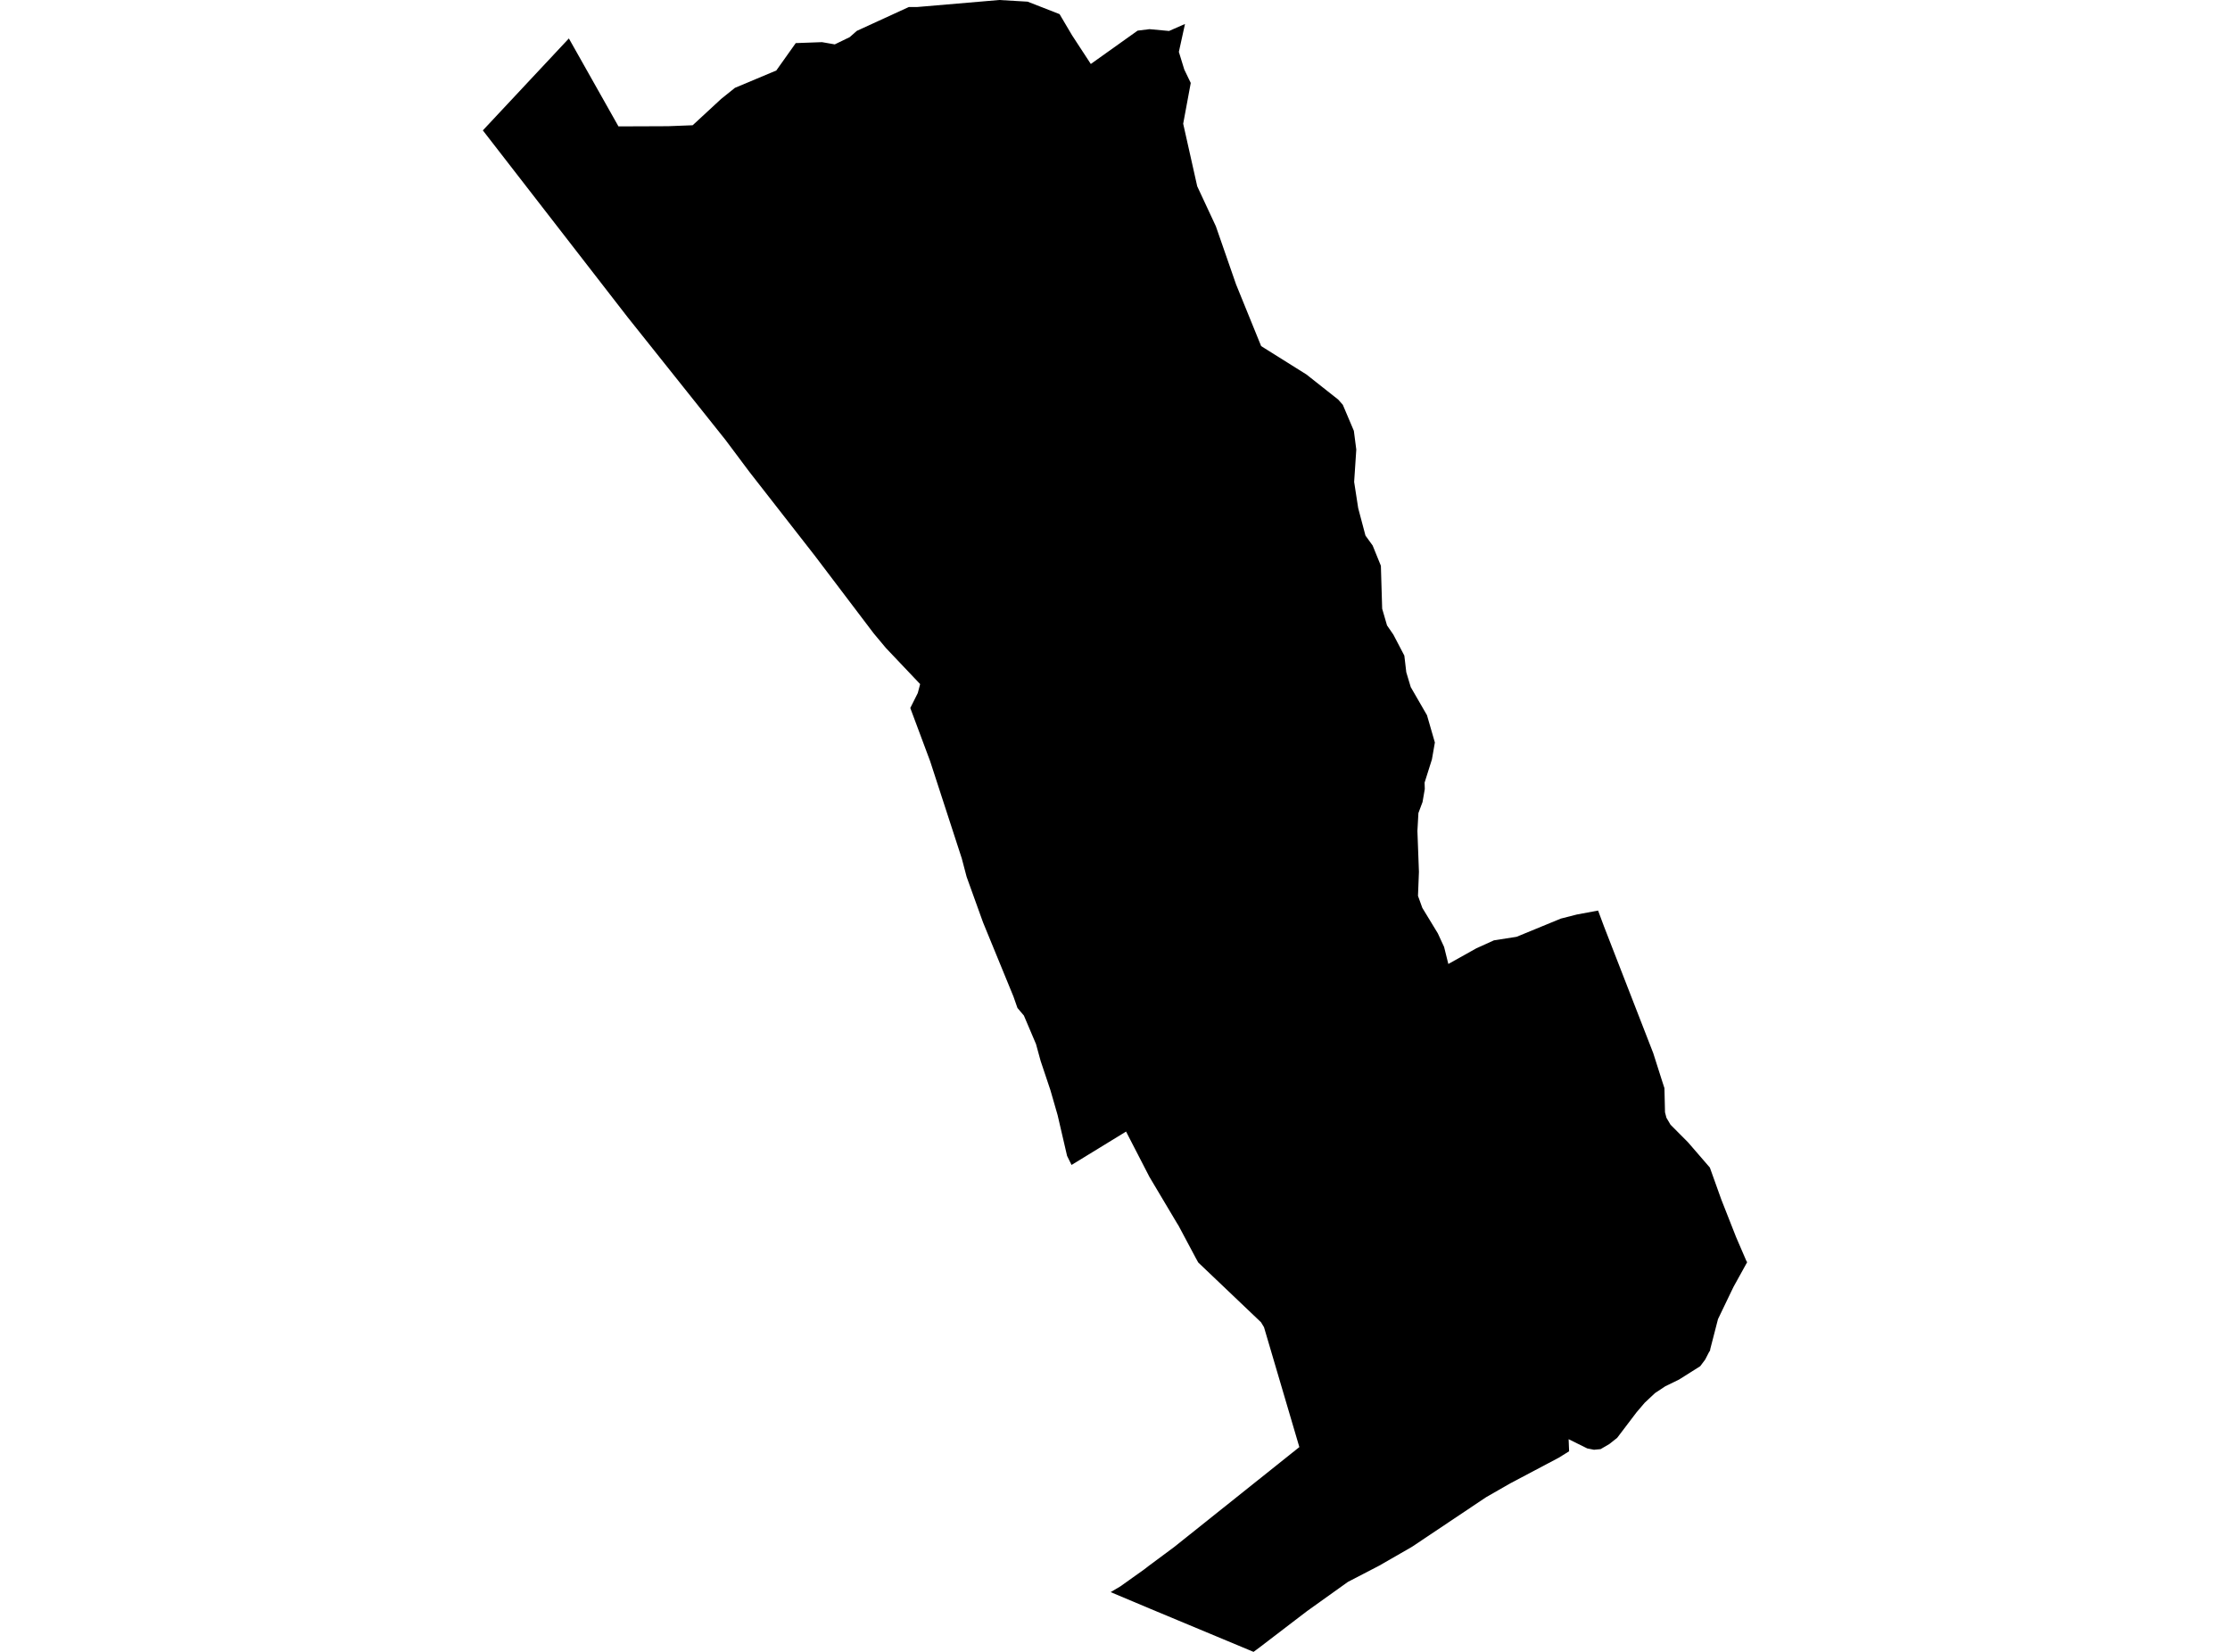 <?xml version='1.0'?>
<svg  baseProfile = 'tiny' width = '540' height = '400' stroke-linecap = 'round' stroke-linejoin = 'round' version='1.1' xmlns='http://www.w3.org/2000/svg'>
<path id='0305101001' title='0305101001'  d='M 286.95 5.805 285.464 12.567 286.777 16.84 288.344 20.089 286.512 29.96 289.91 45.107 294.426 54.795 299.309 68.848 305.391 83.81 316.369 90.687 324.063 96.769 325.169 98.025 327.841 104.325 328.429 108.864 327.91 116.696 328.89 123.043 330.652 129.69 332.391 132.097 334.384 137.004 334.695 147.394 335.87 151.437 337.413 153.683 340.063 158.751 340.535 162.783 341.618 166.388 345.546 173.184 347.458 179.796 346.744 183.885 344.97 189.506 345.016 191.061 344.474 194.206 343.472 196.878 343.23 201.209 343.599 211.127 343.369 216.933 344.417 219.835 348.172 226.009 349.692 229.304 350.718 233.427 357.491 229.638 361.764 227.703 367.236 226.85 377.959 222.439 381.841 221.448 386.979 220.492 388.395 224.293 400.34 255.025 402.517 261.867 403.047 263.491 403.186 269.343 403.531 270.668 404.522 272.349 408.749 276.6 414.048 282.728 416.824 290.48 420.406 299.58 422.894 305.35 423.078 305.638 421.996 307.597 419.784 311.594 419.22 312.757 416.017 319.426 414.151 326.649 414.094 327.029 413.806 327.489 412.919 329.217 411.709 330.83 406.595 334.055 403.266 335.679 400.79 337.315 398.29 339.653 396.309 341.969 391.598 348.177 389.686 349.686 387.589 350.907 385.988 351.057 384.352 350.734 379.849 348.5 379.964 351.425 377.487 352.969 365.727 359.189 359.875 362.541 342.113 374.428 341.687 374.693 333.969 379.128 326.402 383.056 316.507 390.128 313.639 392.317 305.023 398.906 304.263 399.47 303.548 400 278.334 389.483 268.946 385.532 271.319 384.127 277.009 380.073 278.207 379.151 284.185 374.716 284.473 374.497 286.431 372.931 314.641 350.412 306.082 321.385 305.357 320.187 290.152 305.708 289.576 304.659 285.349 296.723 285.072 296.297 278.345 284.997 272.678 274.008 259.478 282.094 258.395 279.894 256.103 270.022 254.363 263.987 251.99 256.903 250.873 252.825 247.936 245.914 246.381 244.082 245.413 241.318 238.041 223.348 234.067 212.314 232.904 207.89 225.244 184.346 220.429 171.445 222.249 167.805 222.813 165.651 214.52 156.908 211.548 153.349 197.369 134.643 181.496 114.301 175.713 106.571 151.962 76.784 116.922 31.573 137.724 9.342 137.736 9.33 137.759 9.319 149.762 30.605 156.396 30.582 161.799 30.559 167.731 30.329 174.607 23.971 177.959 21.275 187.981 17.071 192.692 10.436 199.05 10.206 202.137 10.747 205.754 8.996 207.482 7.476 220.084 1.693 222.157 1.693 241.992 0 248.846 0.403 256.575 3.421 259.604 8.547 264.143 15.493 275.477 7.418 278.357 7.061 283.091 7.499 286.95 5.805 Z' />
</svg>